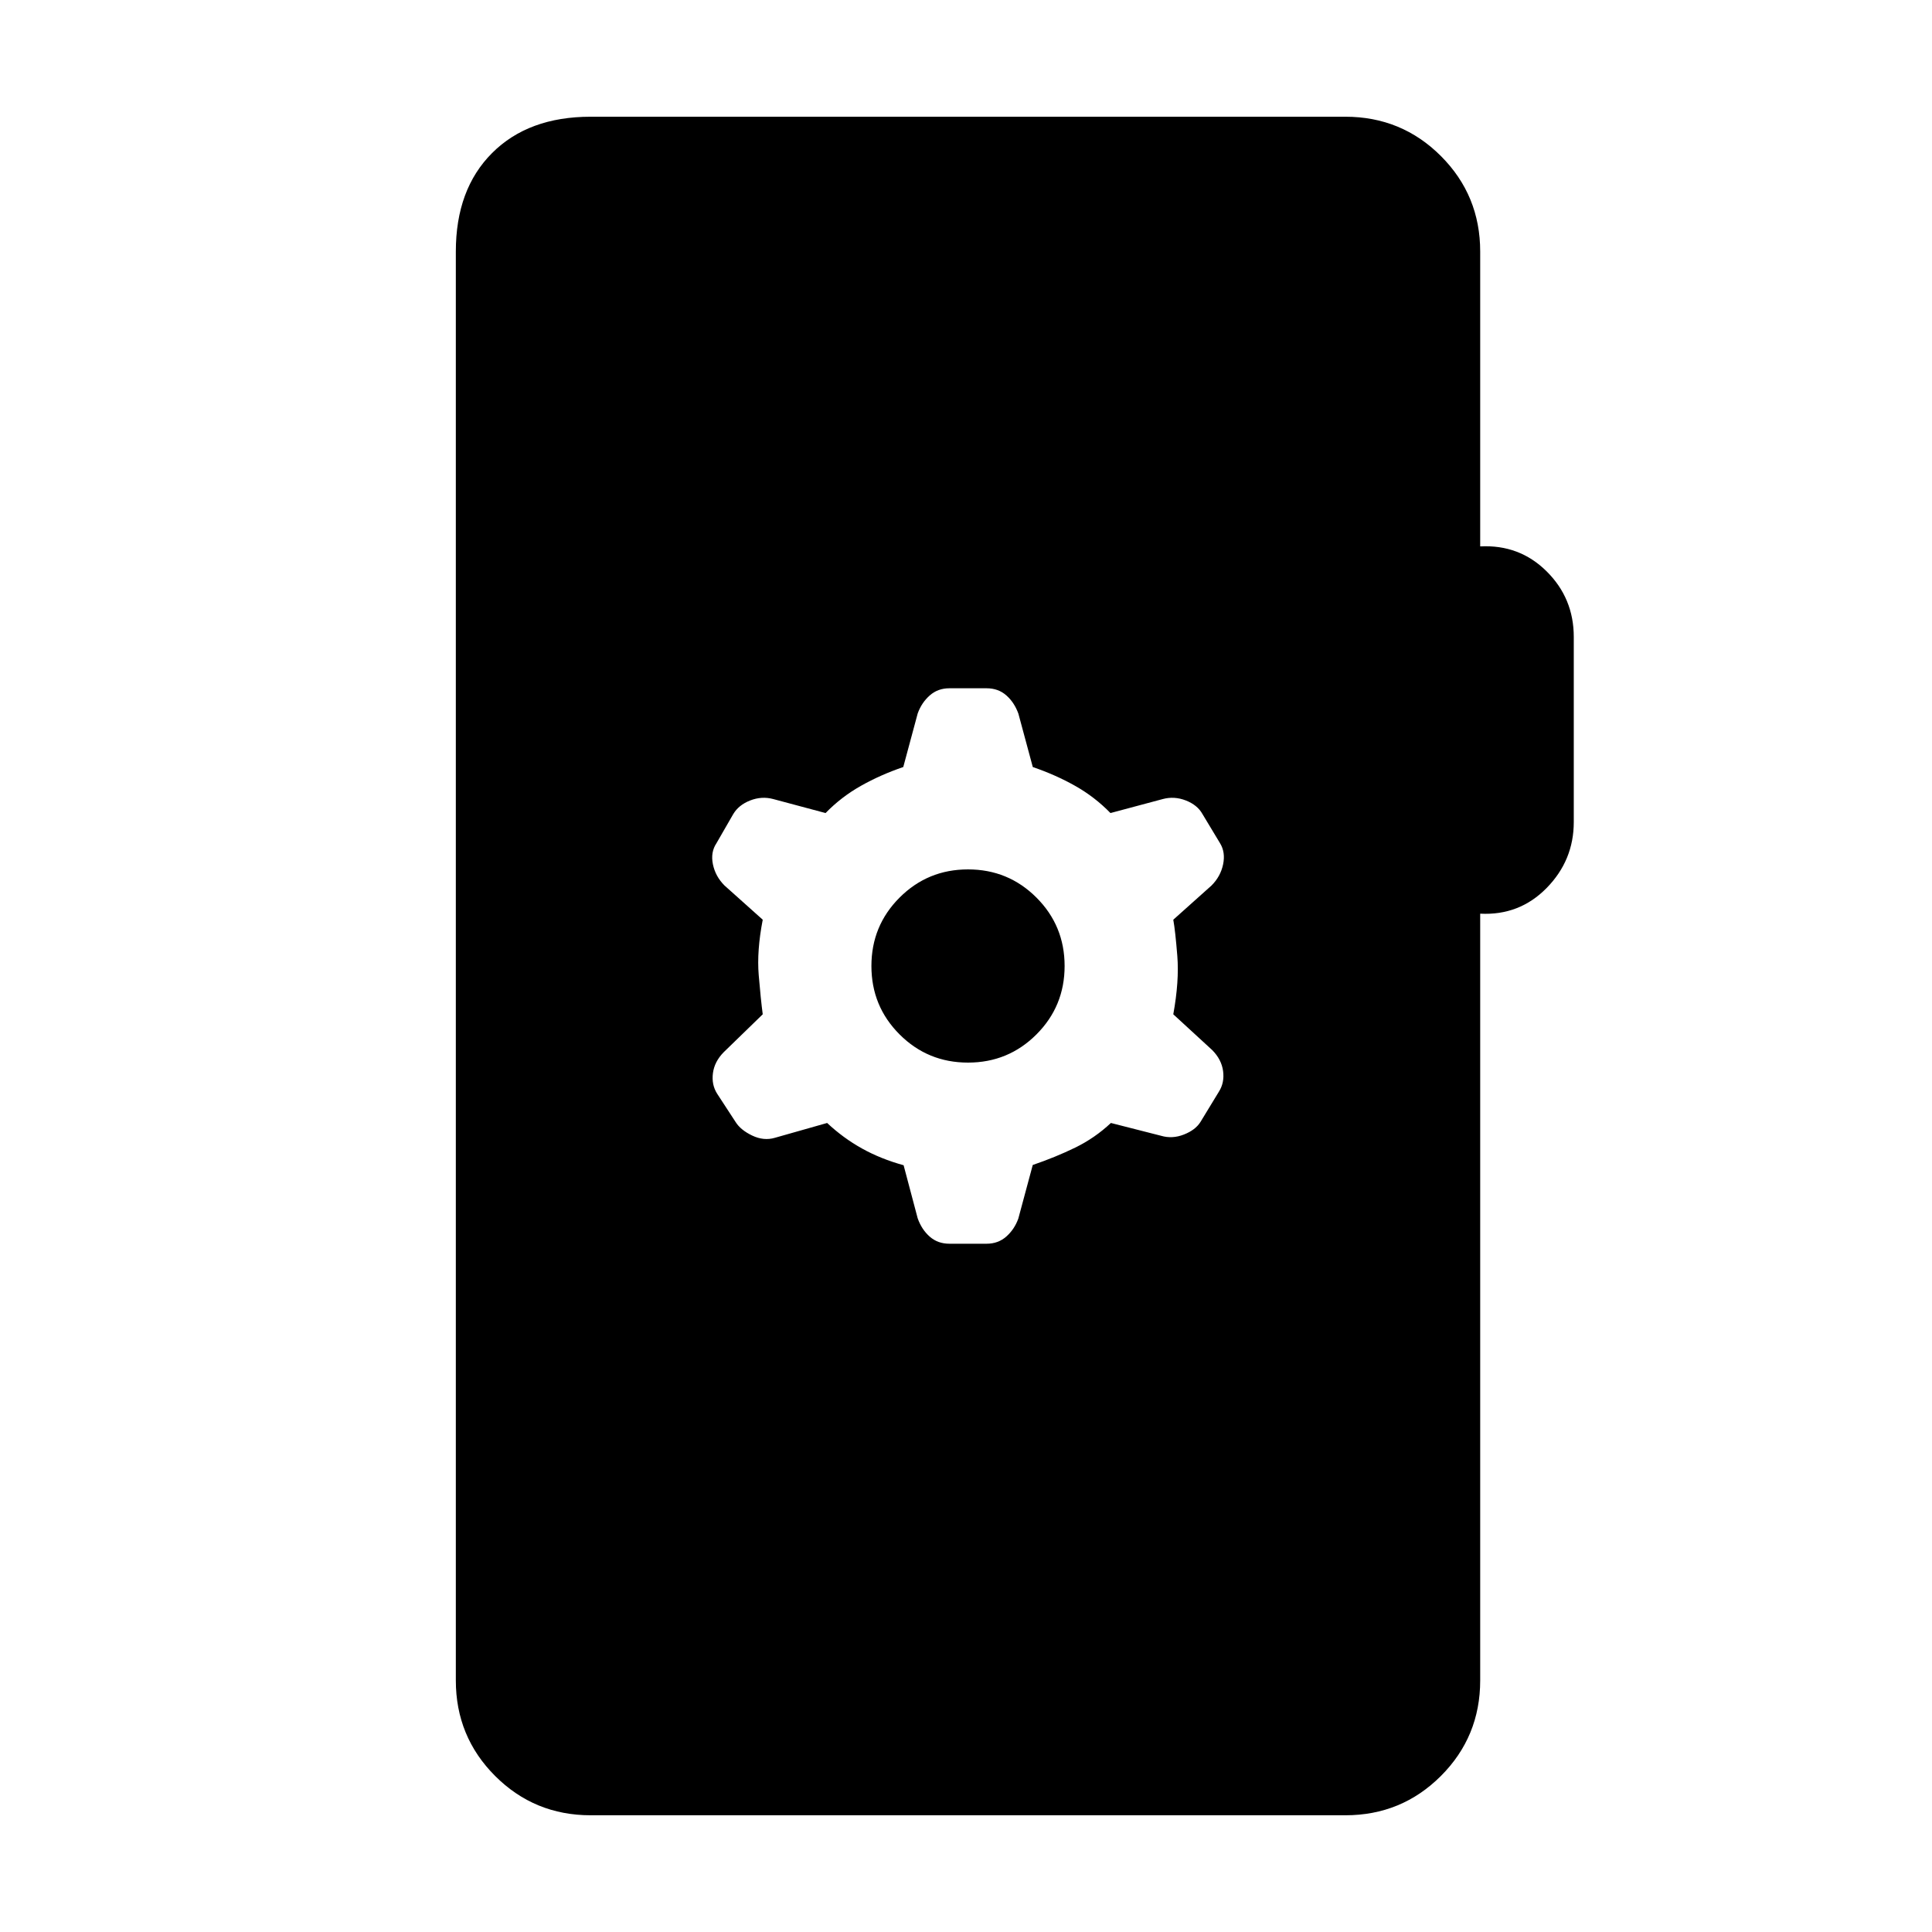 <svg xmlns="http://www.w3.org/2000/svg" height="20" viewBox="0 -960 960 960" width="20"><path d="M293.5-58q-27.94 0-47.47-19.53Q226.5-97.06 226.5-125v-710q0-30.94 18.03-48.97Q262.56-902 293.5-902h375q27.94 0 47.47 19.53Q735.5-862.94 735.5-835v146.5q19.5-1 33 12.39T782-643.5v91.96q0 19.04-13.5 32.79t-33 12.75v381q0 27.94-19.53 47.47Q696.44-58 668.5-58h-375ZM456-354.6q2 5.6 6 9.1t9.73 3.5h18.54q5.73 0 9.77-3.58 4.04-3.59 5.96-8.92l7.17-26.63q11.33-3.87 21.08-8.62Q544-394.5 552-402l24.97 6.37q5.53 1.63 11.28-.62 5.75-2.25 8.25-6.25l9.15-15.03q2.85-4.47 2.1-10.22-.75-5.75-5.37-10.44L583-456q3-16.5 2-29t-2-18l19-17q4.5-4.5 5.75-10.5t-1.53-10.53l-8.72-14.47q-2.5-4.5-8.25-6.75t-11.49-.7L551.78-556q-7.78-8-17.53-13.5t-21.06-9.36l-7.15-26.51Q504-611 500-614.5q-4-3.5-9.73-3.5h-18.54q-5.73 0-9.77 3.58-4.04 3.59-5.96 8.92l-7.17 26.63q-11.33 3.87-21.08 9.37Q418-564 410.22-556l-25.98-6.95q-5.74-1.55-11.49.7t-8.45 6.84L356-541q-3 4.5-1.75 10.5T360-520l19 17q-3 15.5-2 27.5t2 19.5l-19.37 18.81q-4.63 4.69-5.38 10.44-.75 5.75 2.1 10.22l9.15 14.03q2.5 4 8.25 6.75t11.28 1.12L411-402q8 7.5 17.3 12.67 9.3 5.18 20.7 8.33l7 26.4Zm25-77.4q-20 0-34-14t-14-34q0-20 14-34t34-14q20 0 34 14t14 34q0 20-14 34t-34 14Z"/></svg>